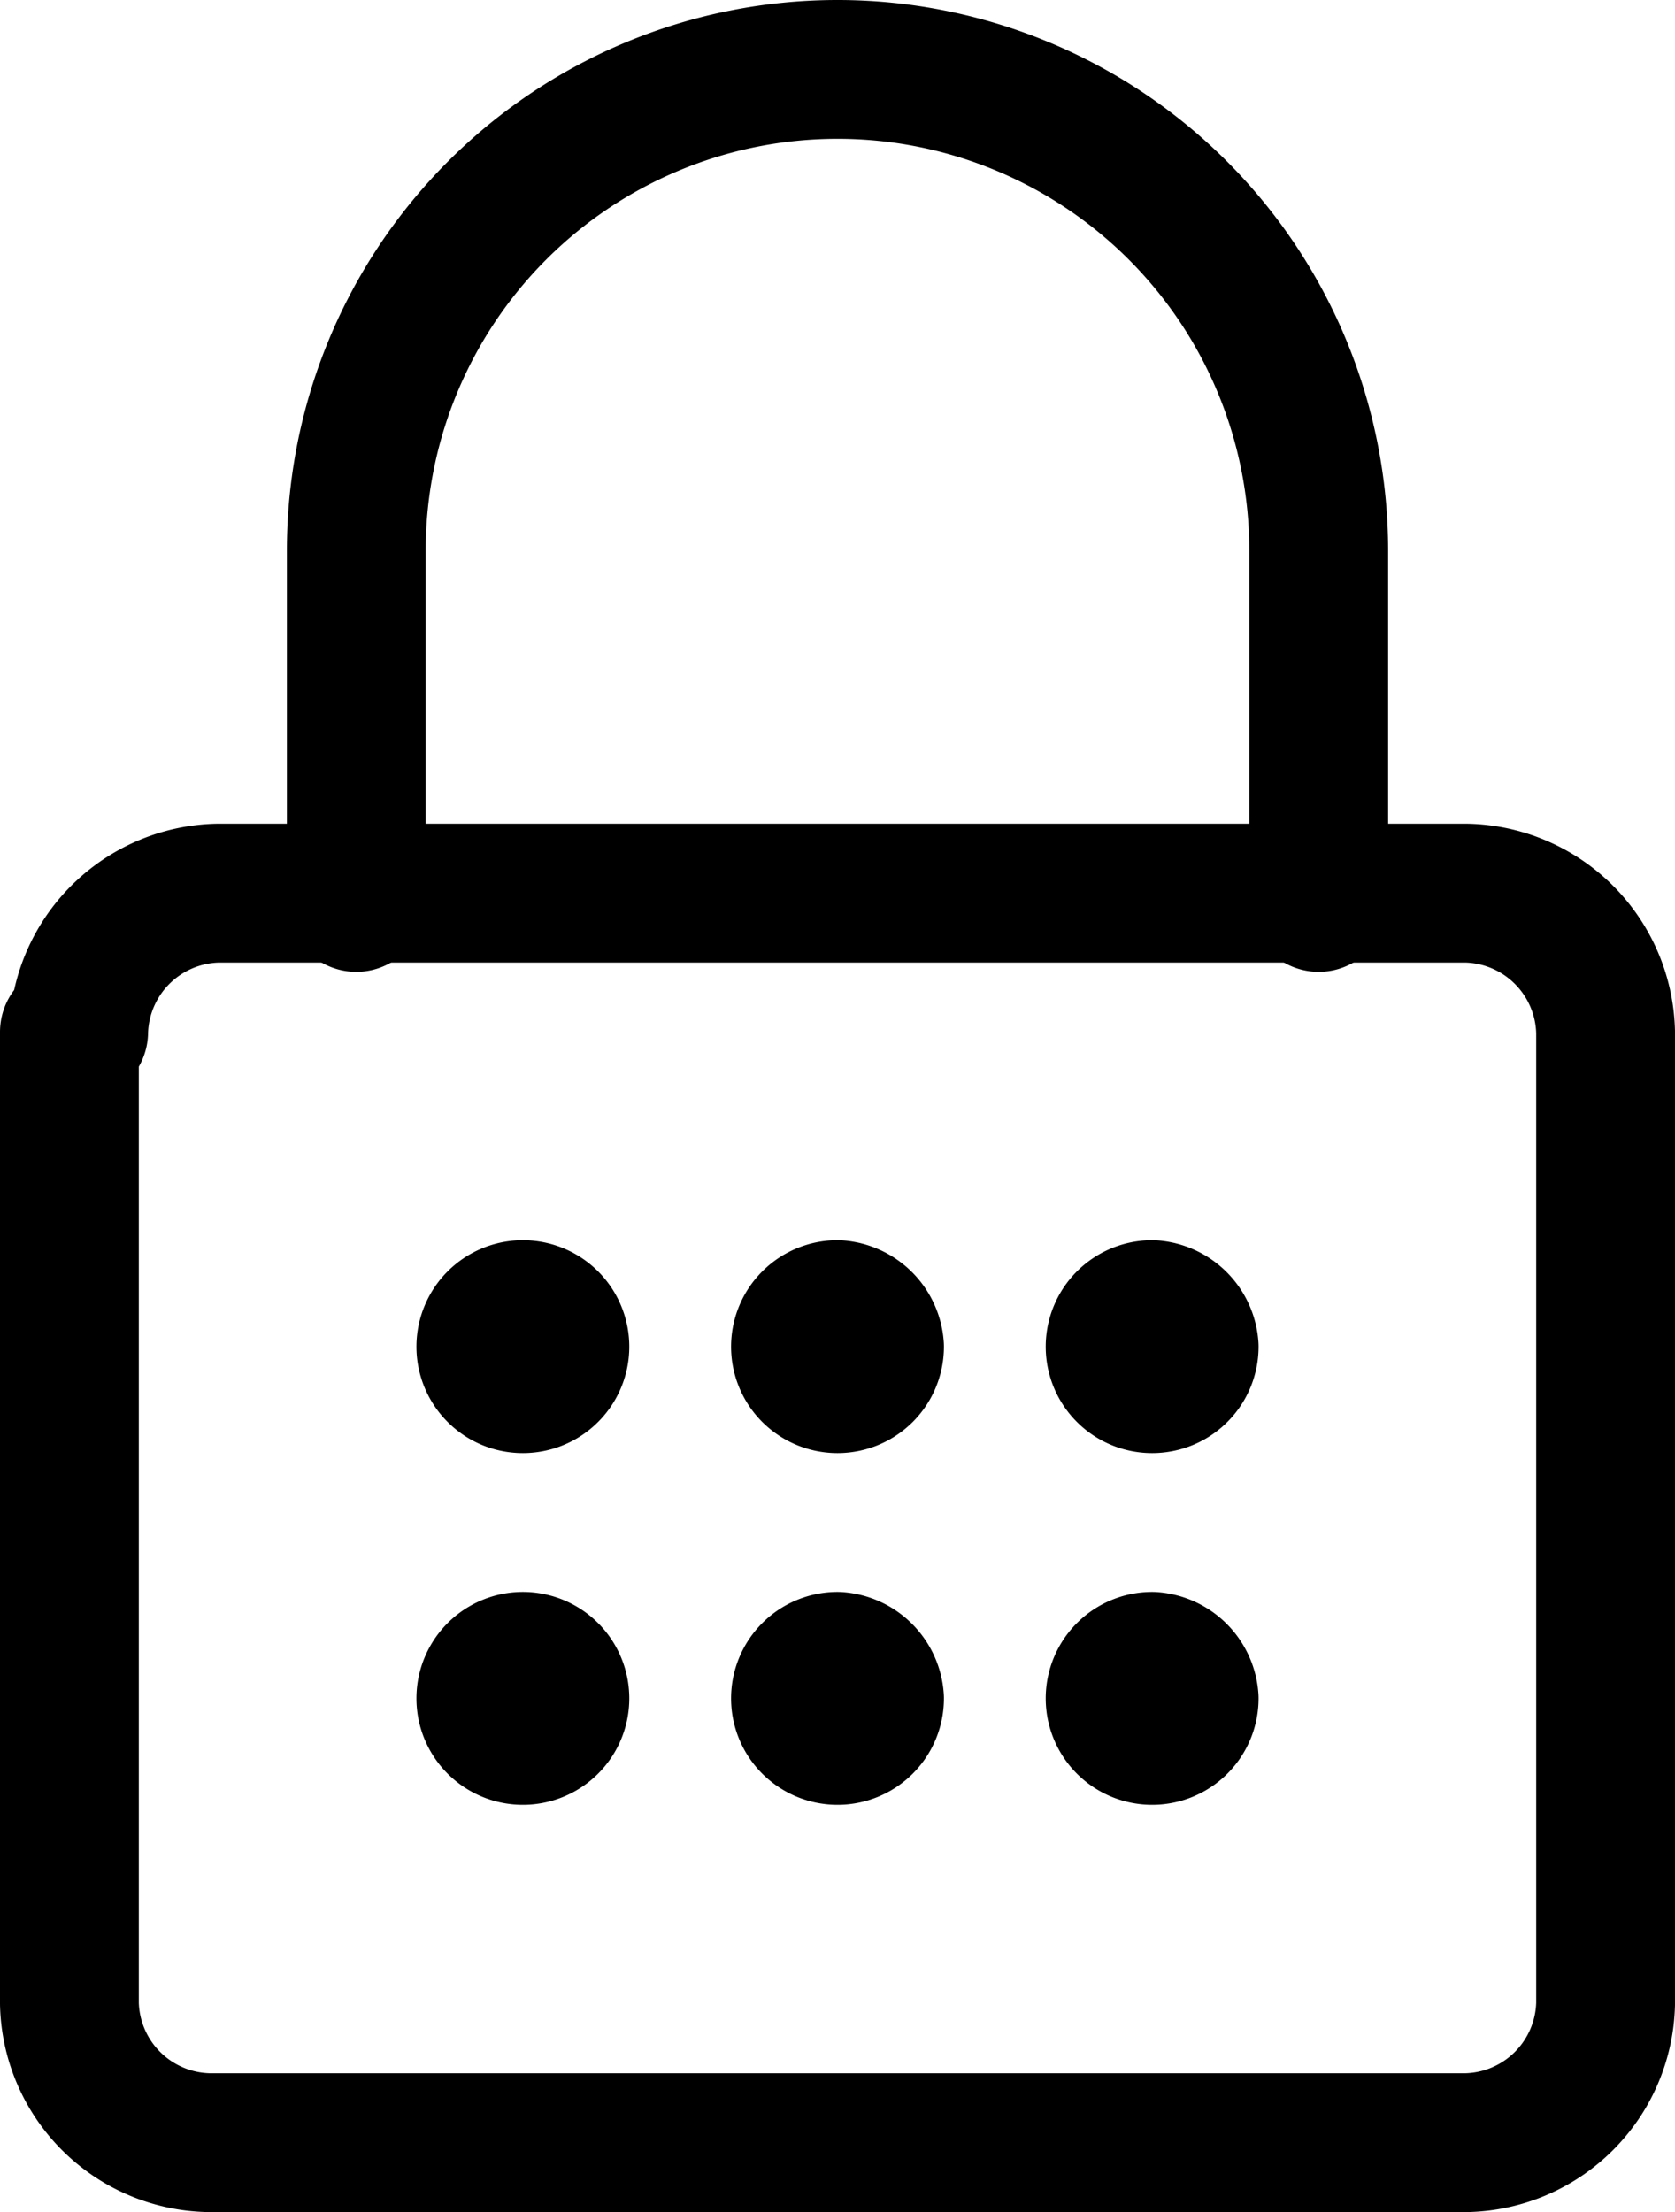 <svg xmlns="http://www.w3.org/2000/svg" width="18.1" height="23.9" viewBox="0 0 18.1 23.9">
  <g id="Interface-Essential__x2F__Lock_x2F_Unlock__x2F__lock-password_1_" transform="translate(0.05 -0.05)">
    <g id="Group_129_1_">
      <g id="lock-password_1_">
        <path id="Rectangle-path_49_1_" d="M.8,11.2A1.538,1.538,0,0,1,2.3,9.7H15.8a1.538,1.538,0,0,1,1.5,1.5V21.7a1.538,1.538,0,0,1-1.5,1.5H2.2A1.538,1.538,0,0,1,.7,21.7V11.2Z" fill="none" stroke="#000" stroke-linecap="round" stroke-linejoin="round" stroke-width="1.5"/>
        <path id="Shape_616_1_" d="M3.8,9.8V6A5.2,5.2,0,0,1,14.2,6V9.8" fill="none" stroke="#000" stroke-linecap="round" stroke-linejoin="round" stroke-width="1.5"/>
        <path id="Shape_617_1_" d="M5.6,14.2a.4.4,0,1,0,0,.8.4.4,0,1,0,0-.8h0" fill="none" stroke="#000" stroke-linecap="round" stroke-linejoin="round" stroke-width="1.5"/>
        <path id="Shape_618_1_" d="M9,14.2a.4.4,0,1,0,.4.4.43.43,0,0,0-.4-.4H9" fill="none" stroke="#000" stroke-linecap="round" stroke-linejoin="round" stroke-width="1.5"/>
        <path id="Shape_619_1_" d="M12.4,14.2a.4.4,0,1,0,.4.4.43.43,0,0,0-.4-.4h0" fill="none" stroke="#000" stroke-linecap="round" stroke-linejoin="round" stroke-width="1.5"/>
        <path id="Shape_620_1_" d="M5.6,18a.4.4,0,1,0,0,.8.4.4,0,1,0,0-.8h0" fill="none" stroke="#000" stroke-linecap="round" stroke-linejoin="round" stroke-width="1.5"/>
        <path id="Shape_621_1_" d="M9,18a.4.4,0,1,0,.4.4A.43.43,0,0,0,9,18H9" fill="none" stroke="#000" stroke-linecap="round" stroke-linejoin="round" stroke-width="1.5"/>
        <path id="Shape_622_1_" d="M12.4,18a.4.4,0,1,0,.4.4.43.43,0,0,0-.4-.4h0" fill="none" stroke="#000" stroke-linecap="round" stroke-linejoin="round" stroke-width="1.5"/>
      </g>
    </g>
  </g>
</svg>
